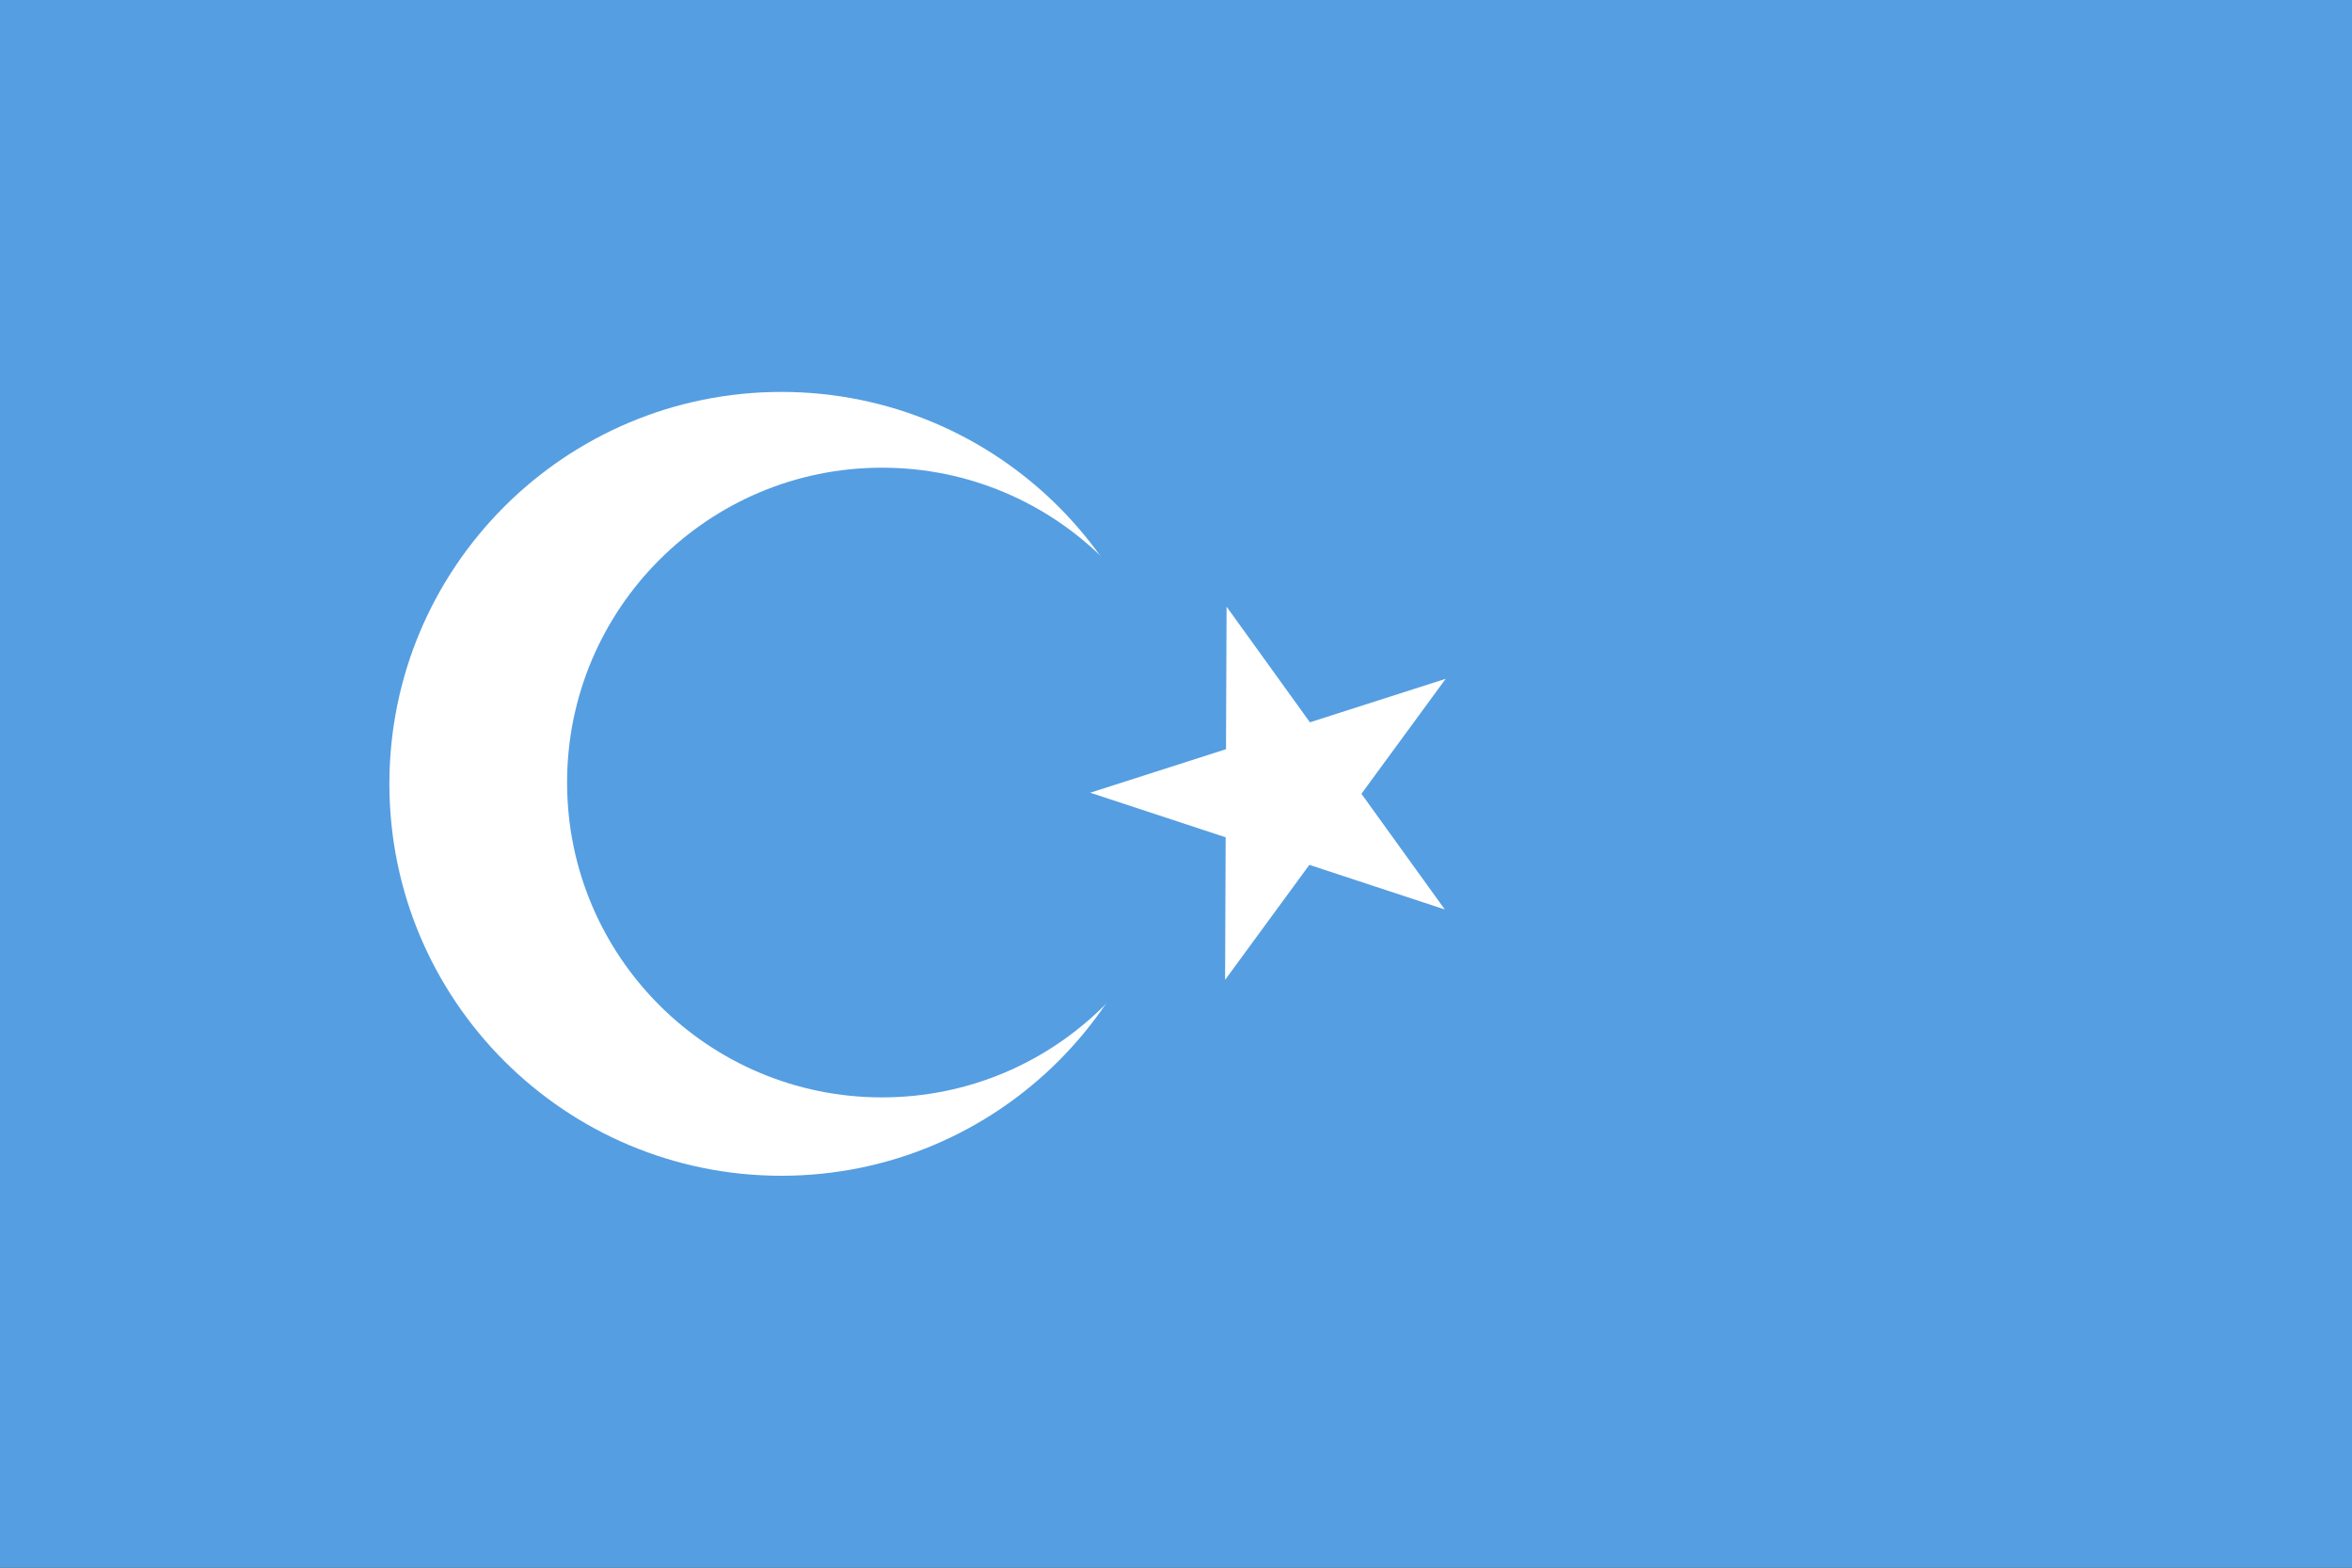 <svg width="720" height="480" viewBox="0 0 720 480" fill="none" xmlns="http://www.w3.org/2000/svg">
<rect x="0" y="0" width="720" height="480" fill="#333333" stroke="none"/>
<g clip-path="url(#clip0_703_561)">
<path d="M720 0H0V480H720V0Z" fill="#559EE2"/>
<path d="M359.2 240C359.2 306.274 305.474 360 239.2 360C172.926 360 119.2 306.274 119.2 240C119.2 173.726 172.926 120 239.2 120C305.474 120 359.2 173.726 359.2 240Z" fill="white"/>
<path d="M366.4 239.6C366.4 292.84 323.24 336 270 336C216.76 336 173.6 292.84 173.6 239.6C173.6 186.36 216.76 143.2 270 143.2C323.24 143.2 366.4 186.36 366.4 239.6Z" fill="#559EE2"/>
<path d="M375.482 185.745L400.997 221.159L442.562 207.836L416.766 243.046L442.282 278.461L400.823 264.807L375.027 300.018L375.201 256.37L333.742 242.716L375.308 229.393L375.482 185.745Z" fill="white"/>
</g>
<defs>
<clipPath id="clip0_703_561">
<rect width="720" height="480" fill="white"/>
</clipPath>
</defs>
</svg>
